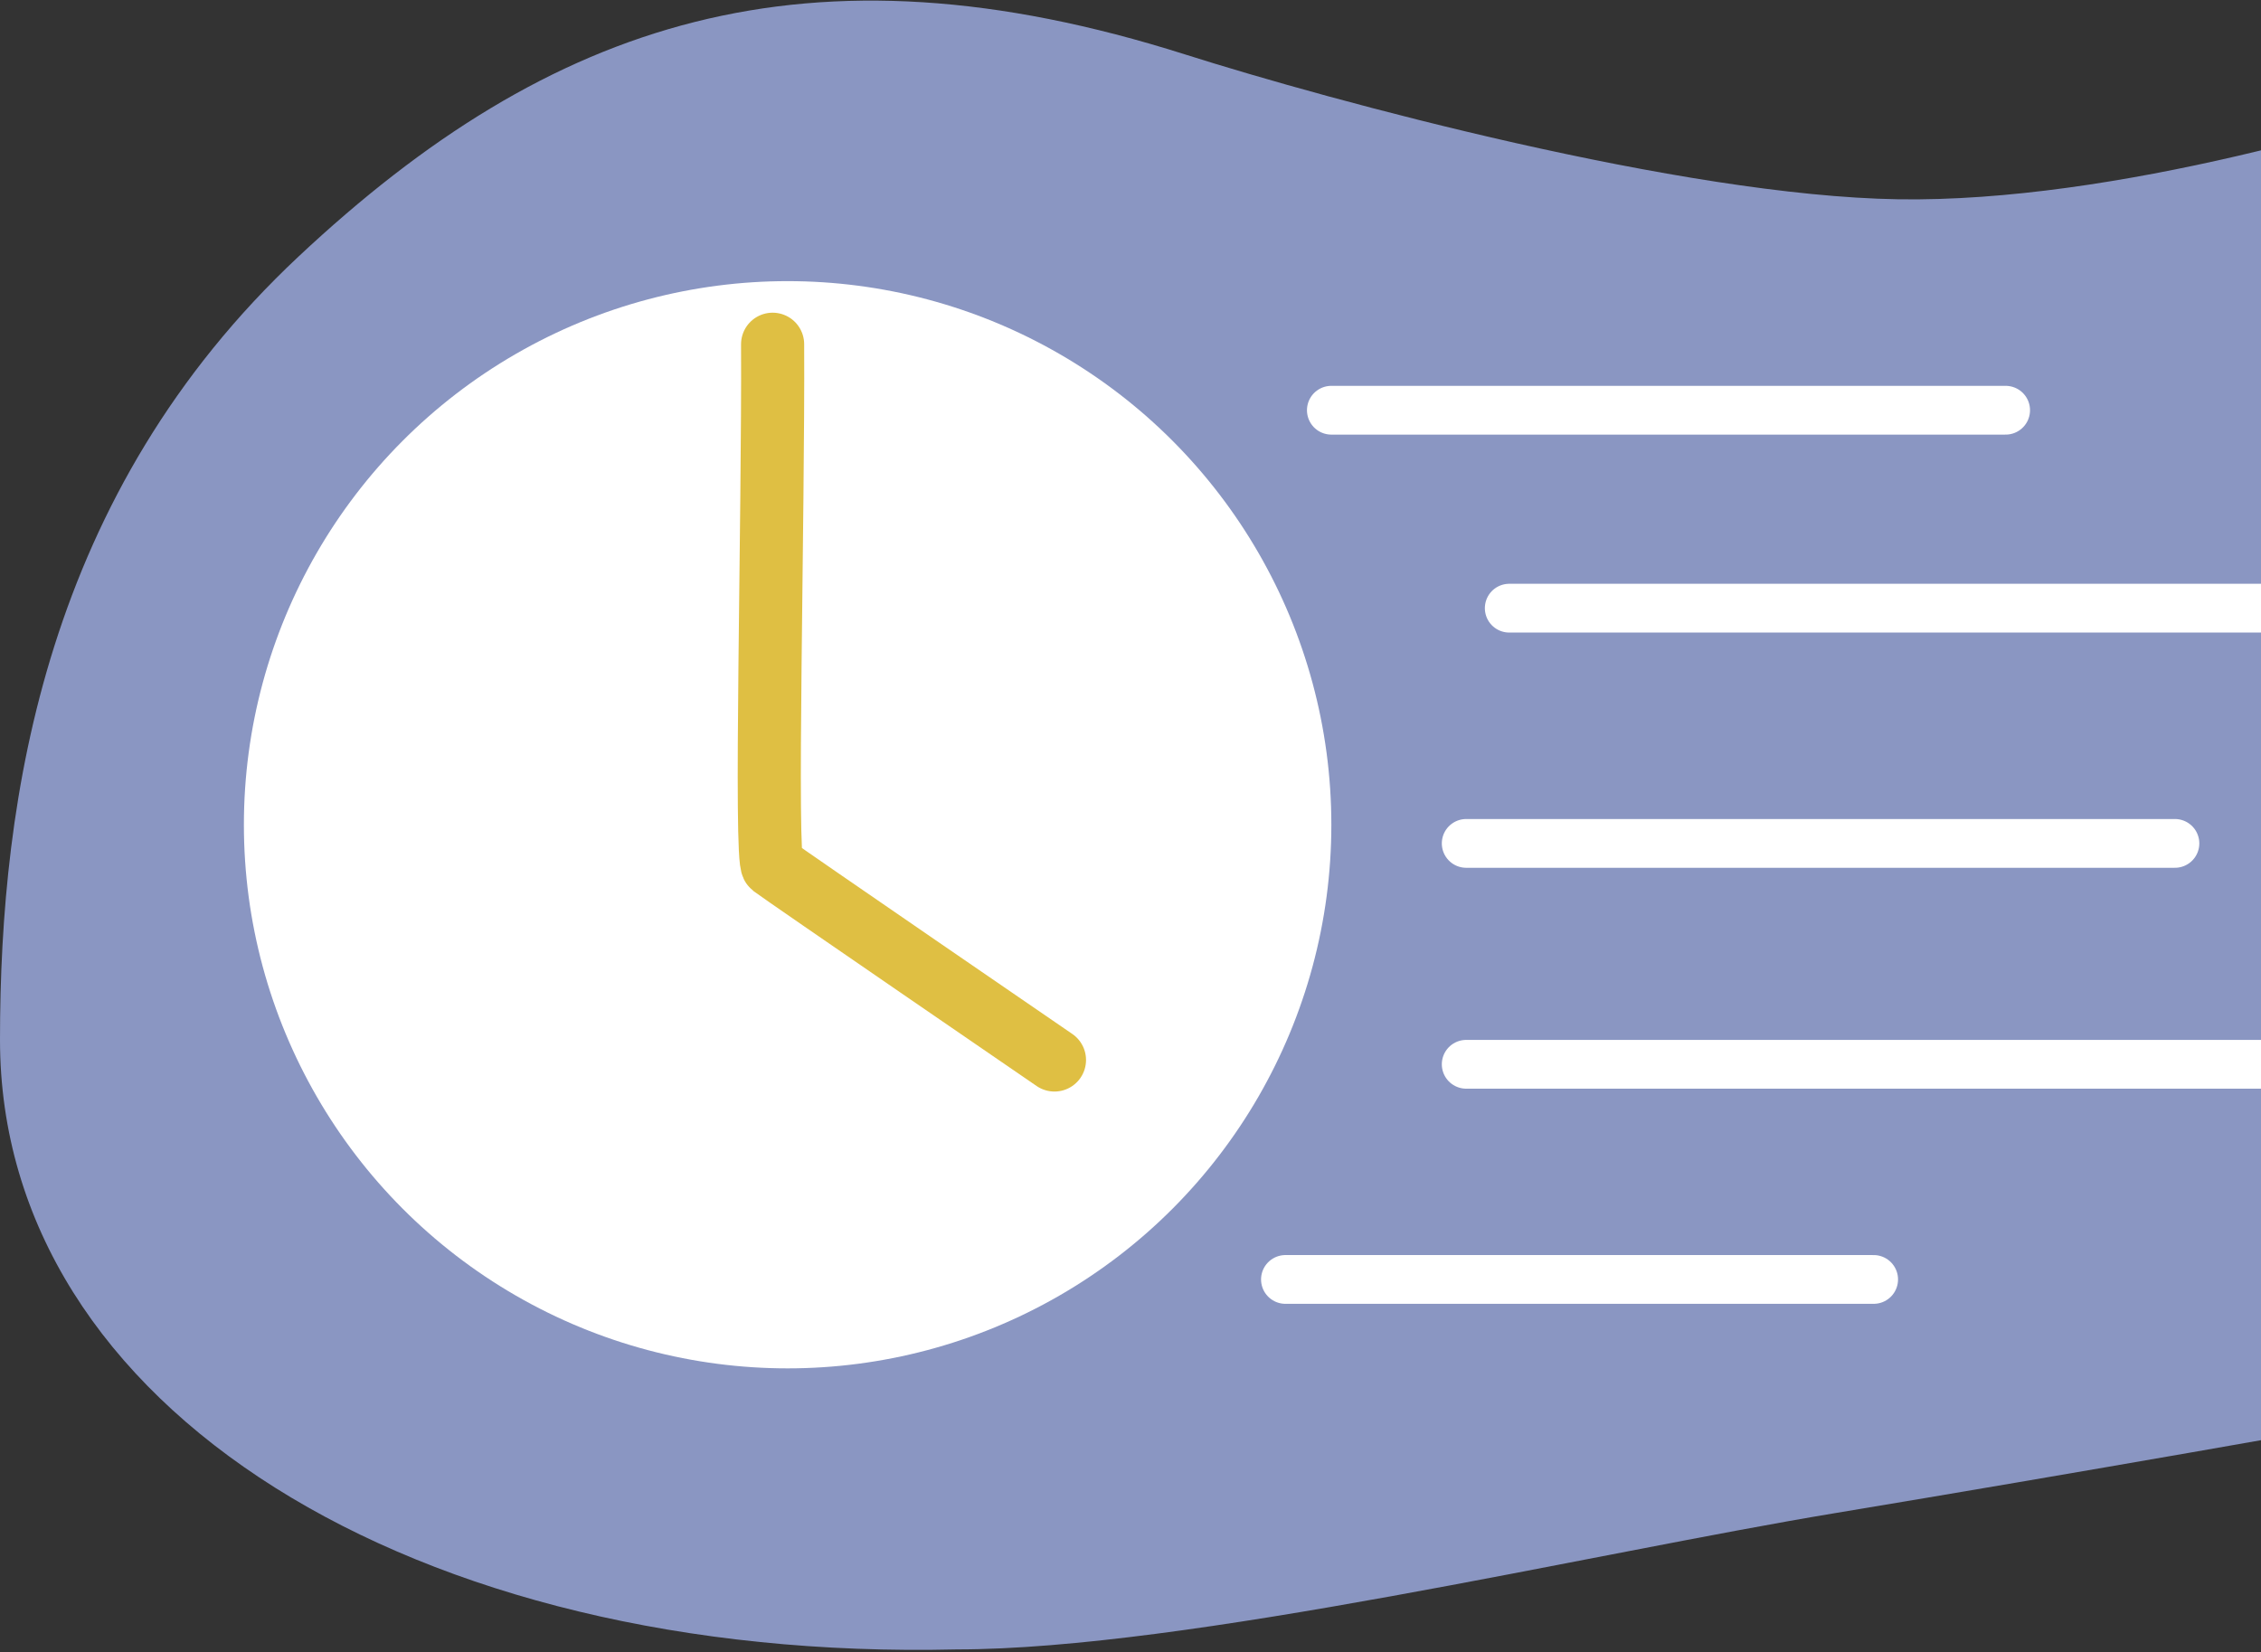 <svg width="788" height="576" viewBox="0 0 788 576" fill="none" xmlns="http://www.w3.org/2000/svg">
<rect x="0" y="0" width="788" height="576" fill="#333333" stroke="none"/>
<path d="M104 89.468C192 6.968 281.5 -22.738 413 18.968C464.5 35.301 586.3 68.268 661.5 69.468C736.7 70.668 832.167 41.968 870.5 27.468L850.5 490.968C815.333 497.301 723.9 513.468 639.5 527.468C555.1 541.468 413 574.968 333.5 574.968C144.5 579.468 0 490.968 0 362.468C0 277.468 16 171.968 104 89.468Z" fill="#8A96C2"/>
<circle cx="274.5" cy="287.5" r="189.5" fill="white"/>
<path d="M269.269 120C269.581 180.385 266.518 299.781 269.269 301.866C273.175 304.828 367.5 369.5 367.5 369.5" stroke="#DFBF43" stroke-width="22" stroke-linecap="round"/>
<path d="M464 143L699 143" stroke="white" stroke-width="17" stroke-linecap="round"/>
<path d="M526 212H823" stroke="white" stroke-width="17" stroke-linecap="round"/>
<path d="M511 294H758" stroke="white" stroke-width="17" stroke-linecap="round"/>
<path d="M511 371H788" stroke="white" stroke-width="17" stroke-linecap="round"/>
<path d="M448 446L653 446" stroke="white" stroke-width="17" stroke-linecap="round"/>
</svg>

